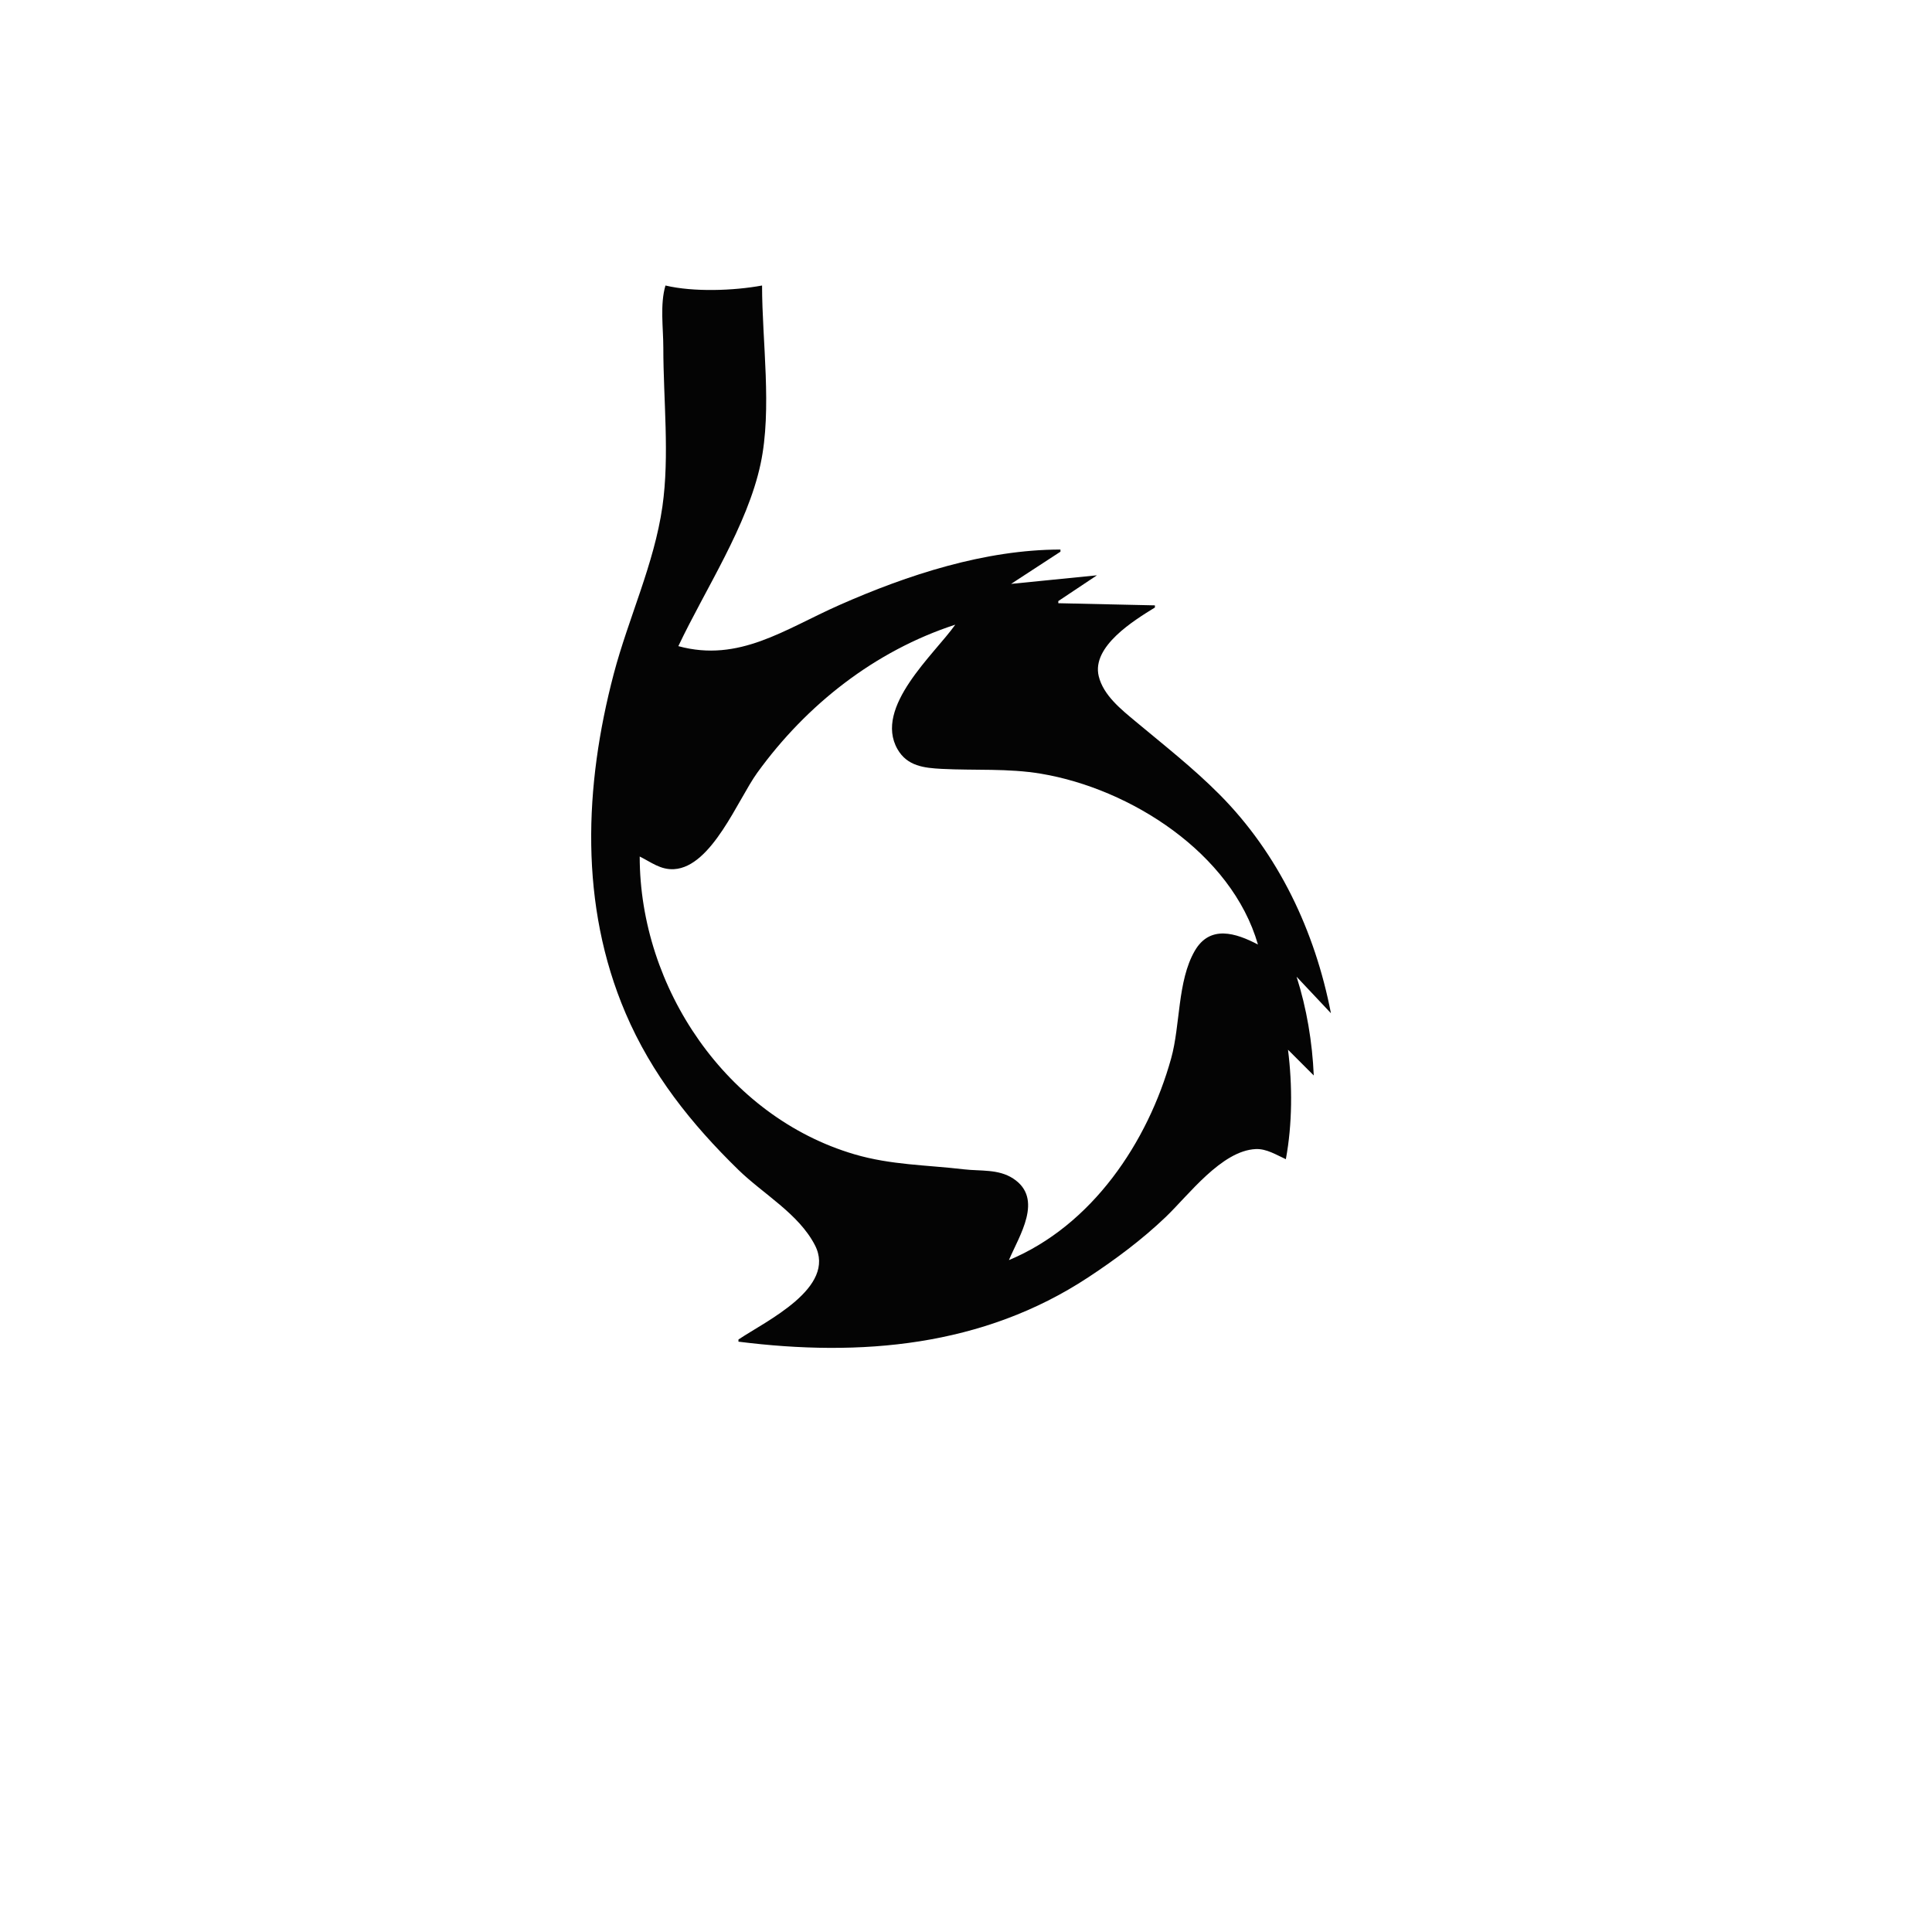 <?xml version="1.0" standalone="yes"?>
<svg width="900" height="900">
<path style="fill:#040404; stroke:none;" d="M310 133C307.386 141.842 309 152.805 309 162C309 186.015 311.976 212.236 308.572 236C304.74 262.748 292.73 287.962 285.884 314C272.18 366.124 269.847 421.53 291.427 472C303.586 500.434 322.014 523.538 344 544.985C355.508 556.211 372.002 565.363 379.597 580C389.93 599.913 356.743 615.41 344 624L344 625C400.776 632.175 457.861 627.393 507 594.997C519.73 586.604 531.953 577.51 543 566.961C553.602 556.836 569.046 535.981 585 535.279C590.007 535.058 594.609 538.016 599 540C602.047 523.59 602.088 505.523 600 489L612 501C611.337 485.564 608.708 469.722 604 455L620 472C612.6 433.845 595.628 397.763 567.999 370C555.73 357.672 542.324 347.203 529 336.08C522.324 330.508 513.985 323.912 511.829 315C508.464 301.094 528.331 288.967 538 283L538 282L493 281L493 280L511 268L471 272L494 257L494 256C458.83 256.023 422.827 267.79 391 281.862C365.575 293.103 344.317 308.726 316 301C328.619 274.339 348.194 244.939 354.331 216C359.747 190.462 355 159.126 355 133C341.836 135.444 323.054 136.108 310 133M445 291C435.379 304.67 406.881 329.41 418.09 348.999C422.617 356.911 430.531 357.751 438.715 358.174C454.231 358.976 469.542 357.842 485 360.435C526.511 367.399 573.71 397.335 586 440C575.764 434.637 563.627 430.673 556.533 443.004C548.454 457.046 549.887 477.489 545.576 493C534.705 532.108 508.731 570.87 470 587C474.699 575.769 486.388 558.41 471.96 548.995C465.046 544.483 456.735 545.627 449 544.714C431.635 542.666 415.033 542.722 398 537.706C338.567 520.203 298 460.18 298 399C303.312 401.628 307.725 405.264 314 404.891C331.57 403.846 343.751 372.443 352.745 360C375.693 328.255 407.59 303.193 445 291z"/>
</svg>

